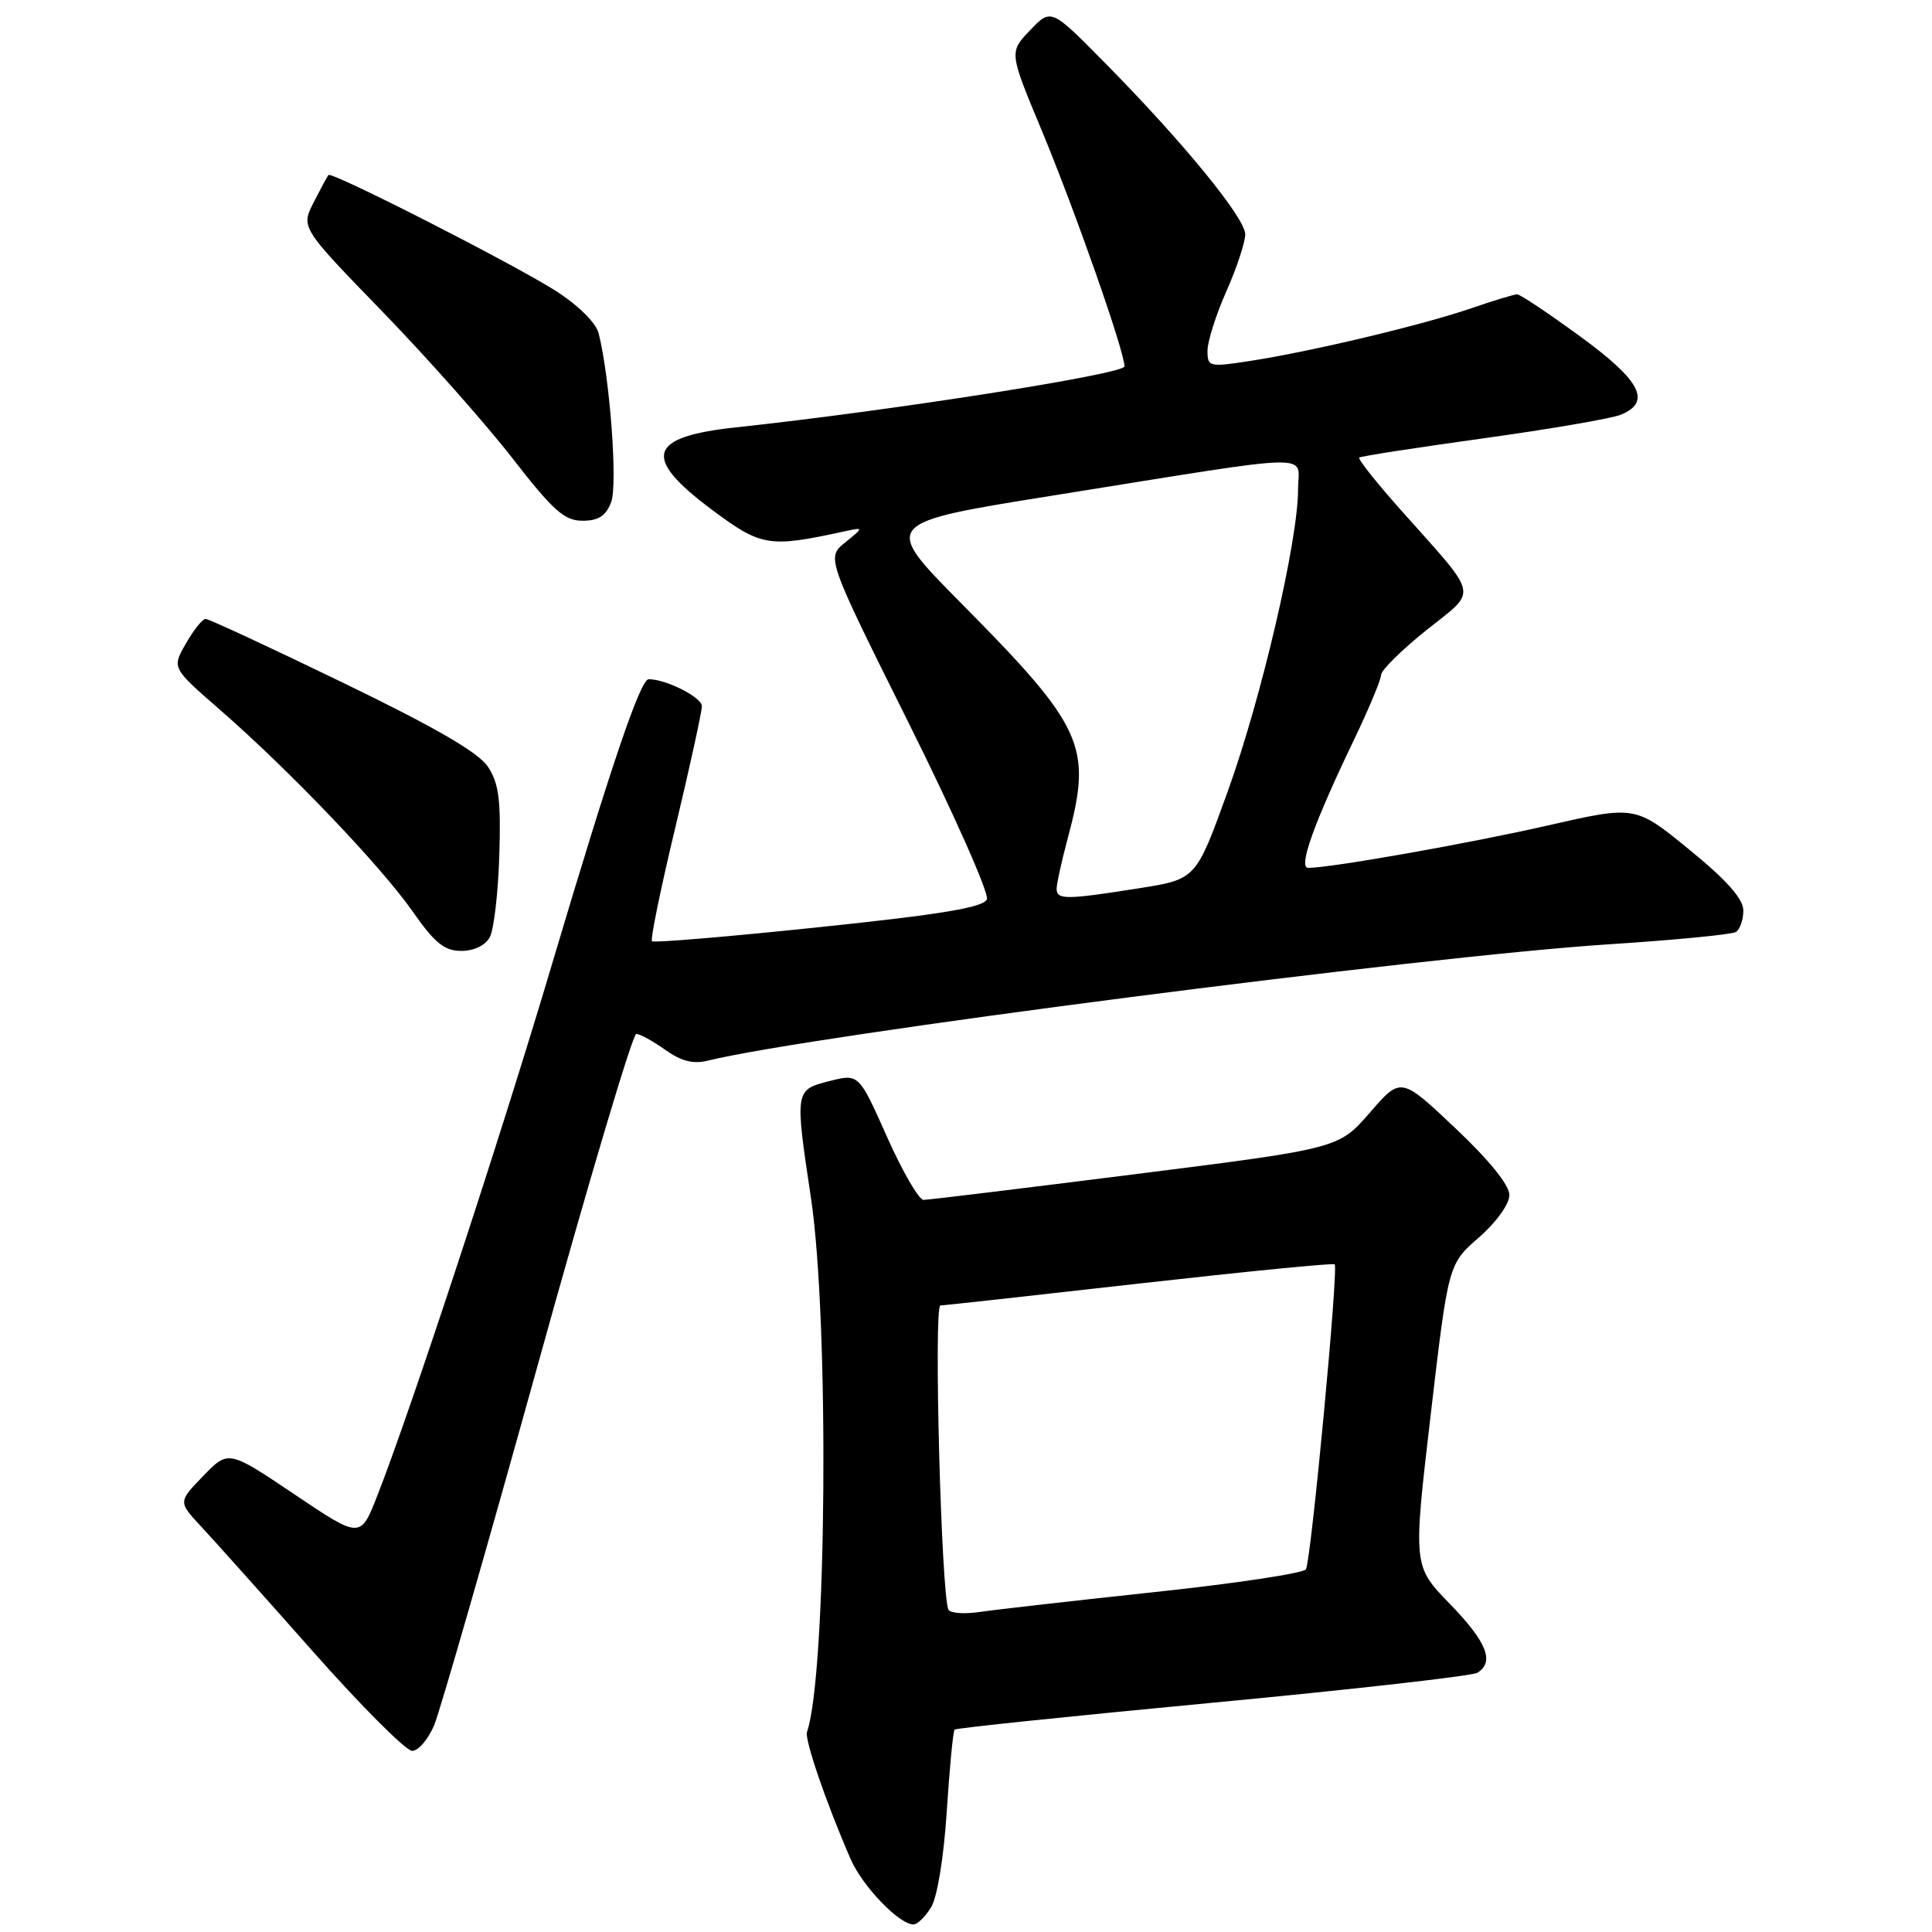 <?xml version="1.0" encoding="UTF-8" standalone="no"?>
<!DOCTYPE svg PUBLIC "-//W3C//DTD SVG 1.1//EN" "http://www.w3.org/Graphics/SVG/1.1/DTD/svg11.dtd" >
<svg xmlns="http://www.w3.org/2000/svg" xmlns:xlink="http://www.w3.org/1999/xlink" version="1.1" viewBox="0 0 256 256">
 <g >
 <path fill="currentColor"
d=" M 123.36 252.75 C 124.19 251.43 125.05 246.18 125.45 240.02 C 125.82 234.26 126.29 229.38 126.49 229.18 C 126.69 228.98 142.08 227.38 160.68 225.62 C 179.29 223.86 195.07 222.07 195.76 221.65 C 198.07 220.22 197.02 217.58 192.12 212.53 C 187.23 207.50 187.23 207.50 189.57 187.50 C 191.91 167.50 191.91 167.50 195.96 163.97 C 198.28 161.95 200.00 159.55 200.00 158.34 C 200.00 157.03 197.30 153.69 192.81 149.46 C 185.63 142.68 185.63 142.68 181.51 147.43 C 177.39 152.18 177.39 152.18 150.45 155.58 C 135.63 157.45 123.00 158.99 122.38 158.99 C 121.76 159.00 119.58 155.23 117.53 150.63 C 113.80 142.26 113.80 142.26 109.90 143.25 C 105.32 144.42 105.31 144.43 107.46 158.76 C 109.90 175.08 109.55 221.93 106.93 229.50 C 106.59 230.49 109.47 238.89 112.70 246.31 C 114.28 249.95 119.14 255.00 121.05 255.00 C 121.55 255.00 122.59 253.99 123.36 252.75 Z  M 57.54 228.57 C 58.32 226.68 64.47 205.31 71.20 181.07 C 77.92 156.83 83.82 137.00 84.31 137.00 C 84.79 137.00 86.52 137.95 88.15 139.11 C 90.27 140.62 91.87 141.02 93.80 140.54 C 107.04 137.25 188.80 126.69 213.26 125.12 C 221.93 124.56 229.47 123.83 230.01 123.49 C 230.55 123.16 231.00 121.88 231.00 120.66 C 231.00 119.10 228.83 116.65 223.84 112.58 C 216.69 106.73 216.69 106.73 205.09 109.38 C 194.74 111.74 176.40 114.99 173.35 115.00 C 171.98 115.00 174.08 109.12 179.41 98.03 C 181.38 93.92 183.00 90.05 183.00 89.43 C 183.00 88.82 185.69 86.15 188.98 83.52 C 195.87 77.99 196.18 79.46 185.61 67.57 C 182.37 63.93 179.89 60.81 180.11 60.63 C 180.32 60.45 187.70 59.31 196.50 58.09 C 205.30 56.87 213.51 55.46 214.75 54.96 C 218.89 53.27 217.43 50.45 209.37 44.57 C 205.18 41.51 201.43 39.00 201.03 39.00 C 200.64 39.00 197.88 39.84 194.91 40.86 C 188.51 43.06 173.83 46.56 165.75 47.81 C 160.21 48.67 160.00 48.62 160.00 46.47 C 160.00 45.25 161.12 41.71 162.50 38.60 C 163.88 35.49 165.00 32.09 165.00 31.05 C 165.00 28.89 156.78 18.84 146.39 8.31 C 139.28 1.10 139.28 1.10 136.50 4.00 C 133.71 6.91 133.71 6.91 138.00 17.20 C 142.47 27.95 149.00 46.56 149.00 48.55 C 149.00 49.57 117.89 54.45 97.50 56.63 C 85.85 57.88 85.04 60.59 94.25 67.48 C 100.85 72.42 101.86 72.59 111.75 70.44 C 114.50 69.84 114.50 69.84 112.00 71.87 C 109.50 73.90 109.50 73.90 120.41 95.81 C 126.41 107.86 131.07 118.36 130.77 119.15 C 130.36 120.23 124.89 121.15 108.51 122.86 C 96.57 124.11 86.62 124.95 86.39 124.72 C 86.16 124.49 87.55 117.70 89.49 109.62 C 91.42 101.55 93.00 94.32 93.00 93.57 C 93.00 92.40 88.27 90.00 85.95 90.00 C 84.85 90.00 80.94 101.54 73.07 128.00 C 66.27 150.88 54.49 186.71 49.99 198.20 C 47.76 203.89 47.76 203.89 39.02 198.01 C 30.27 192.13 30.27 192.13 26.94 195.56 C 23.61 199.00 23.61 199.00 26.63 202.25 C 28.30 204.04 34.94 211.46 41.39 218.75 C 47.84 226.04 53.79 232.00 54.61 232.00 C 55.43 232.00 56.75 230.46 57.54 228.57 Z  M 64.90 124.18 C 65.44 123.18 66.01 118.31 66.16 113.35 C 66.39 106.06 66.11 103.82 64.67 101.62 C 63.42 99.71 57.76 96.43 45.44 90.46 C 35.84 85.81 27.65 82.00 27.24 82.01 C 26.83 82.01 25.66 83.47 24.64 85.26 C 22.77 88.50 22.77 88.50 29.09 94.00 C 38.29 102.01 50.43 114.71 54.66 120.75 C 57.60 124.96 58.89 126.00 61.13 126.00 C 62.81 126.00 64.32 125.27 64.90 124.18 Z  M 80.98 66.54 C 81.86 64.23 80.82 50.11 79.33 44.19 C 78.98 42.78 76.65 40.47 73.62 38.53 C 68.03 34.97 43.95 22.69 43.52 23.19 C 43.37 23.36 42.49 25.00 41.56 26.82 C 39.87 30.15 39.87 30.15 50.72 41.34 C 56.68 47.49 64.43 56.24 67.94 60.77 C 73.30 67.67 74.78 69.00 77.19 69.00 C 79.31 69.00 80.29 68.36 80.98 66.54 Z  M 125.69 213.31 C 124.73 211.76 123.69 173.00 124.61 172.98 C 125.10 172.97 136.97 171.66 151.00 170.07 C 165.03 168.49 176.66 167.34 176.85 167.53 C 177.38 168.05 173.72 206.83 173.04 207.94 C 172.72 208.46 163.69 209.82 152.98 210.96 C 142.26 212.11 131.86 213.29 129.85 213.59 C 127.85 213.89 125.97 213.77 125.69 213.31 Z  M 140.01 117.75 C 140.02 117.06 140.69 114.03 141.50 111.00 C 144.76 98.86 143.62 96.35 127.33 79.90 C 116.83 69.29 116.83 69.29 139.66 65.64 C 175.40 59.92 172.00 60.01 172.00 64.85 C 172.00 71.66 167.15 92.49 162.68 104.87 C 158.48 116.50 158.48 116.50 150.99 117.69 C 141.21 119.24 140.00 119.24 140.01 117.75 Z "/>
</g>
</svg>